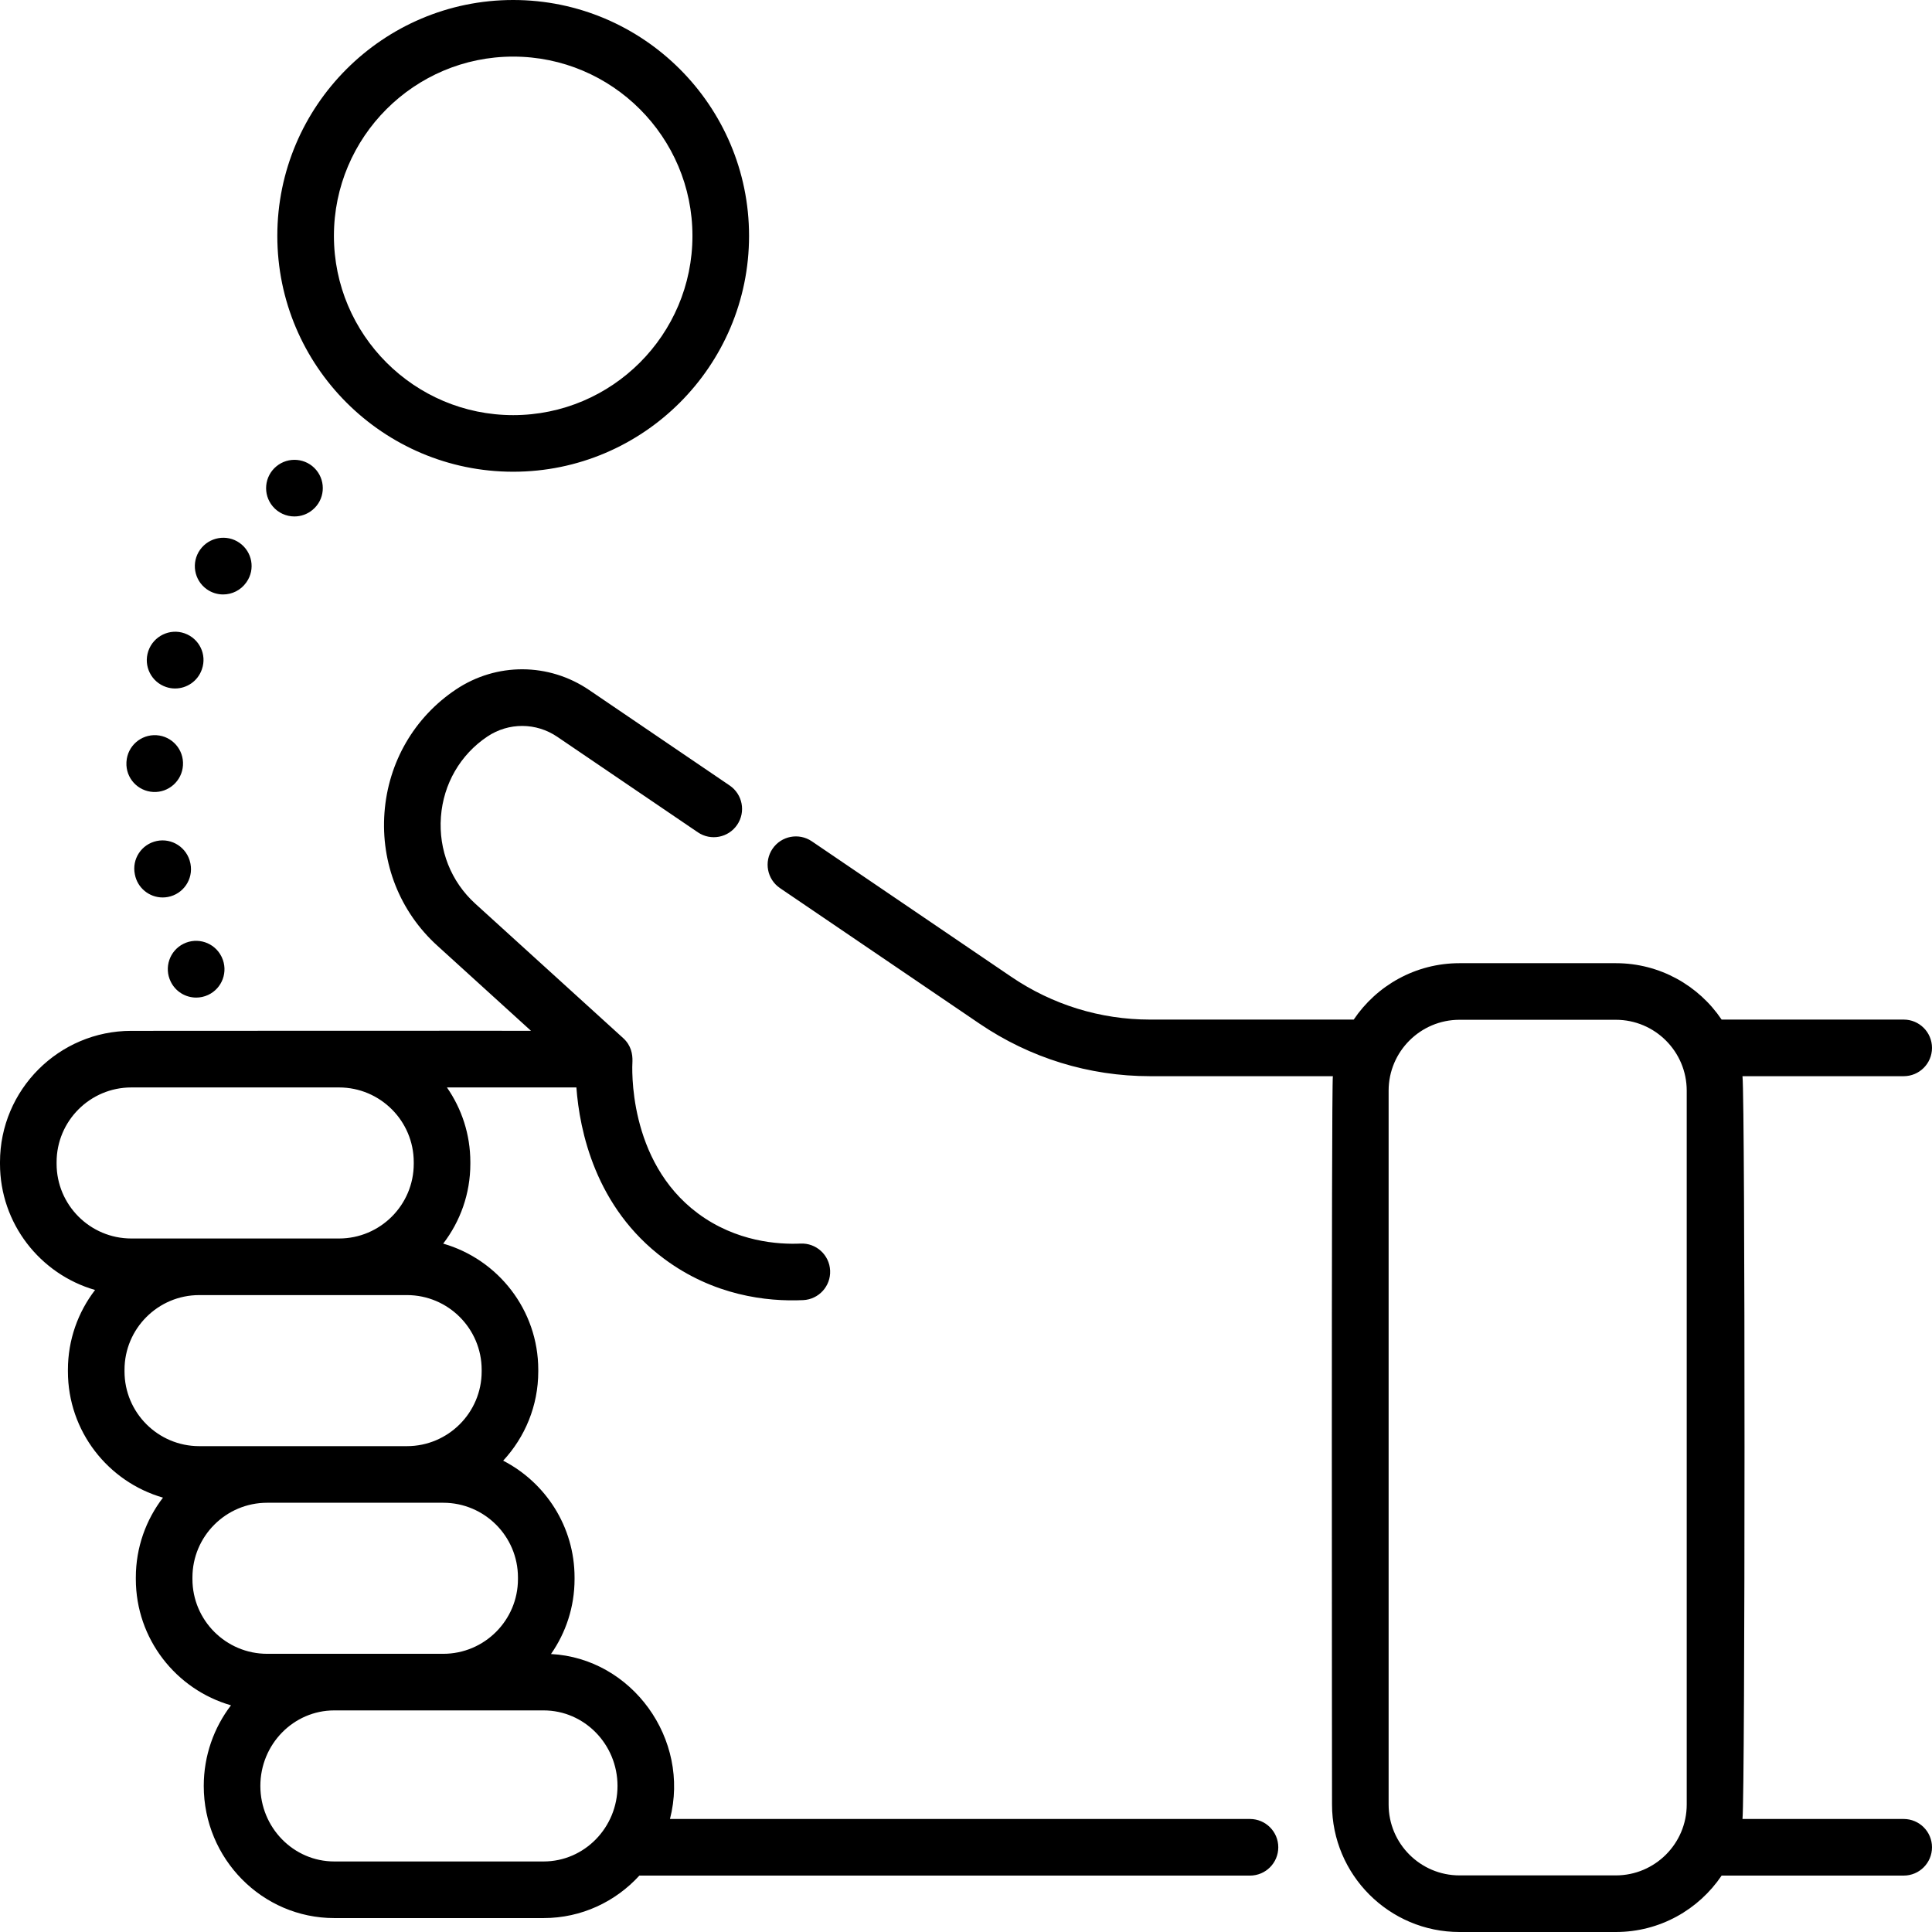 <svg id="Capa_1" enable-background="new 0 0 512 512" height="512" viewBox="0 0 512 512" width="512" xmlns="http://www.w3.org/2000/svg"><g><path d="m78.025 136.865c1.693 0 3.396-.57 4.797-1.738l.035-.029c3.182-2.651 3.595-7.366.943-10.549-2.651-3.181-7.399-3.598-10.581-.945-3.182 2.651-3.612 7.381-.96 10.563 1.484 1.779 3.617 2.698 5.766 2.698zm-23.238 19.282c1.319.938 2.837 1.39 4.342 1.39 2.345 0 4.654-1.097 6.117-3.152.019-.026.09-.129.109-.155 2.347-3.391 1.491-8.001-1.884-10.37-3.375-2.371-8.057-1.53-10.446 1.828-2.402 3.375-1.613 8.058 1.762 10.459zm81.213-31.132c34.467 0 62.507-28.04 62.507-62.507s-28.04-62.508-62.507-62.508-62.507 28.041-62.507 62.508 28.04 62.507 62.507 62.507zm0-110.015c26.196 0 47.507 21.312 47.507 47.508 0 26.195-21.312 47.507-47.507 47.507s-47.507-21.312-47.507-47.507c0-26.196 21.311-47.508 47.507-47.508zm-84.004 249.372c1.057 0 2.131-.225 3.153-.699 3.757-1.744 5.389-6.204 3.645-9.961-.031-.065-.082-.172-.115-.237-1.851-3.703-6.354-5.202-10.06-3.353-3.687 1.843-5.191 6.315-3.381 10.01 1.289 2.672 3.965 4.24 6.758 4.24zm-11.4-54.493c4.081.221 7.65-2.927 7.893-7.067l.001-.021c.258-4.134-2.883-7.694-7.018-7.953-4.119-.256-7.695 2.884-7.953 7.018-.002.035-.01.163-.011.198-.199 4.12 2.968 7.602 7.088 7.825zm463.904 272.171h-42.723c.712-6.731.727-190.175 0-196.85h42.723c4.142 0 7.5-3.357 7.5-7.5s-3.358-7.5-7.5-7.5h-48.252c-6.073-9.009-16.37-14.946-28.029-14.946h-41.438c-11.659 0-21.956 5.937-28.029 14.946h-54.002c-13.127 0-25.841-3.923-36.765-11.345l-52.845-35.903c-3.426-2.325-8.091-1.438-10.418 1.989-2.328 3.426-1.438 8.091 1.989 10.419l52.845 35.903c13.421 9.117 29.049 13.937 45.194 13.937h48.474c-.431 3.494-.224 189.194-.224 193.019 0 18.627 15.154 33.781 33.781 33.781h41.438c11.66 0 21.958-5.939 28.031-14.95h48.25c4.142 0 7.5-3.357 7.5-7.5s-3.358-7.5-7.5-7.5zm-57.5-3.831c0 10.356-8.425 18.781-18.781 18.781h-41.438c-10.356 0-18.781-8.425-18.781-18.781v-189.184c0-10.356 8.425-18.781 18.781-18.781h41.438c10.356 0 18.781 8.425 18.781 18.781zm-396.515-249.266c-.01-.053-.039-.197-.05-.249-.85-4.055-4.833-6.68-8.886-5.834-4.054.851-6.658 4.793-5.808 8.847.676 3.604 3.825 6.119 7.363 6.119.458 0 .923-.042 1.391-.13 4.071-.763 6.753-4.682 5.99-8.753zm280.773 253.097h-153.708c5.468-21.213-10.13-42.601-31.531-43.715 3.931-5.635 6.246-12.479 6.246-19.856v-.437c0-13.469-7.697-25.166-18.919-30.947 5.766-6.212 9.301-14.523 9.301-23.647v-.436c0-15.856-10.665-29.26-25.195-33.44 4.508-5.867 7.196-13.201 7.196-21.155v-.436c0-7.353-2.299-14.177-6.207-19.802h34.31c.832 11.344 4.989 31.821 23.222 45.393 13.123 9.768 27.191 11.418 36.872 10.973 4.138-.19 7.338-3.698 7.148-7.836s-3.699-7.334-7.836-7.148c-5.79.265-17.02-.423-27.229-8.021-18.696-13.915-17.407-38.966-17.321-40.332.045-1.825-.332-4.153-2.434-6.077l-39.221-35.65c-6.437-5.849-9.754-14.234-9.102-23.006.649-8.731 5.138-16.49 12.315-21.288 5.639-3.768 12.911-3.737 18.528.077l37.247 25.307c3.427 2.33 8.091 1.438 10.418-1.988 2.328-3.426 1.438-8.091-1.989-10.418l-37.247-25.308c-10.697-7.265-24.548-7.321-35.292-.141-11.042 7.381-17.946 19.28-18.939 32.646-.997 13.407 4.096 26.245 13.972 35.219l24.863 22.6c-1.602-.064-102.904.004-105.931.004-19.185-.001-34.795 15.609-34.795 34.796v.436c0 15.857 10.665 29.26 25.195 33.439-4.508 5.867-7.196 13.202-7.196 21.156v.436c0 15.857 10.665 29.26 25.195 33.44-4.508 5.867-7.196 13.201-7.196 21.155v.437c0 15.863 10.674 29.271 25.214 33.444-4.517 5.917-7.214 13.328-7.214 21.369 0 19.308 15.513 35.016 34.581 35.016h55.486c10.019 0 19.051-4.341 25.373-11.257h161.82c4.142 0 7.5-3.357 7.5-7.5s-3.358-7.502-7.5-7.502zm-316.258-173.633v-.436c0-10.917 8.881-19.798 19.797-19.798h55.054c10.917 0 19.797 8.881 19.797 19.798v.436c0 10.916-8.881 19.797-19.797 19.797h-55.054c-10.916 0-19.797-8.881-19.797-19.797zm17.999 55.03v-.436c0-10.917 8.881-19.798 19.797-19.798h55.054c10.917 0 19.797 8.881 19.797 19.798v.436c0 10.917-8.881 19.798-19.797 19.798h-55.054c-10.916 0-19.797-8.881-19.797-19.798zm17.999 55.032v-.437c0-10.916 8.881-19.797 19.798-19.797h46.672c10.917 0 19.797 8.881 19.797 19.797v.437c0 10.916-8.881 19.797-19.797 19.797h-46.672c-10.917-.001-19.798-8.881-19.798-19.797zm93.067 74.828h-55.486c-10.797 0-19.581-8.979-19.581-20.016s8.784-20.016 19.581-20.016h55.486c10.797 0 19.581 8.979 19.581 20.016s-8.784 20.016-19.581 20.016zm-100.032-311.238c.786.263 1.584.387 2.37.387 3.107 0 6.007-1.948 7.083-5.032l.022-.063c1.375-3.907-.692-8.149-4.599-9.524-3.907-1.376-8.204.718-9.578 4.625-.014.039-.03.087-.043.126-1.31 3.929.815 8.172 4.745 9.481z"/></g></svg>